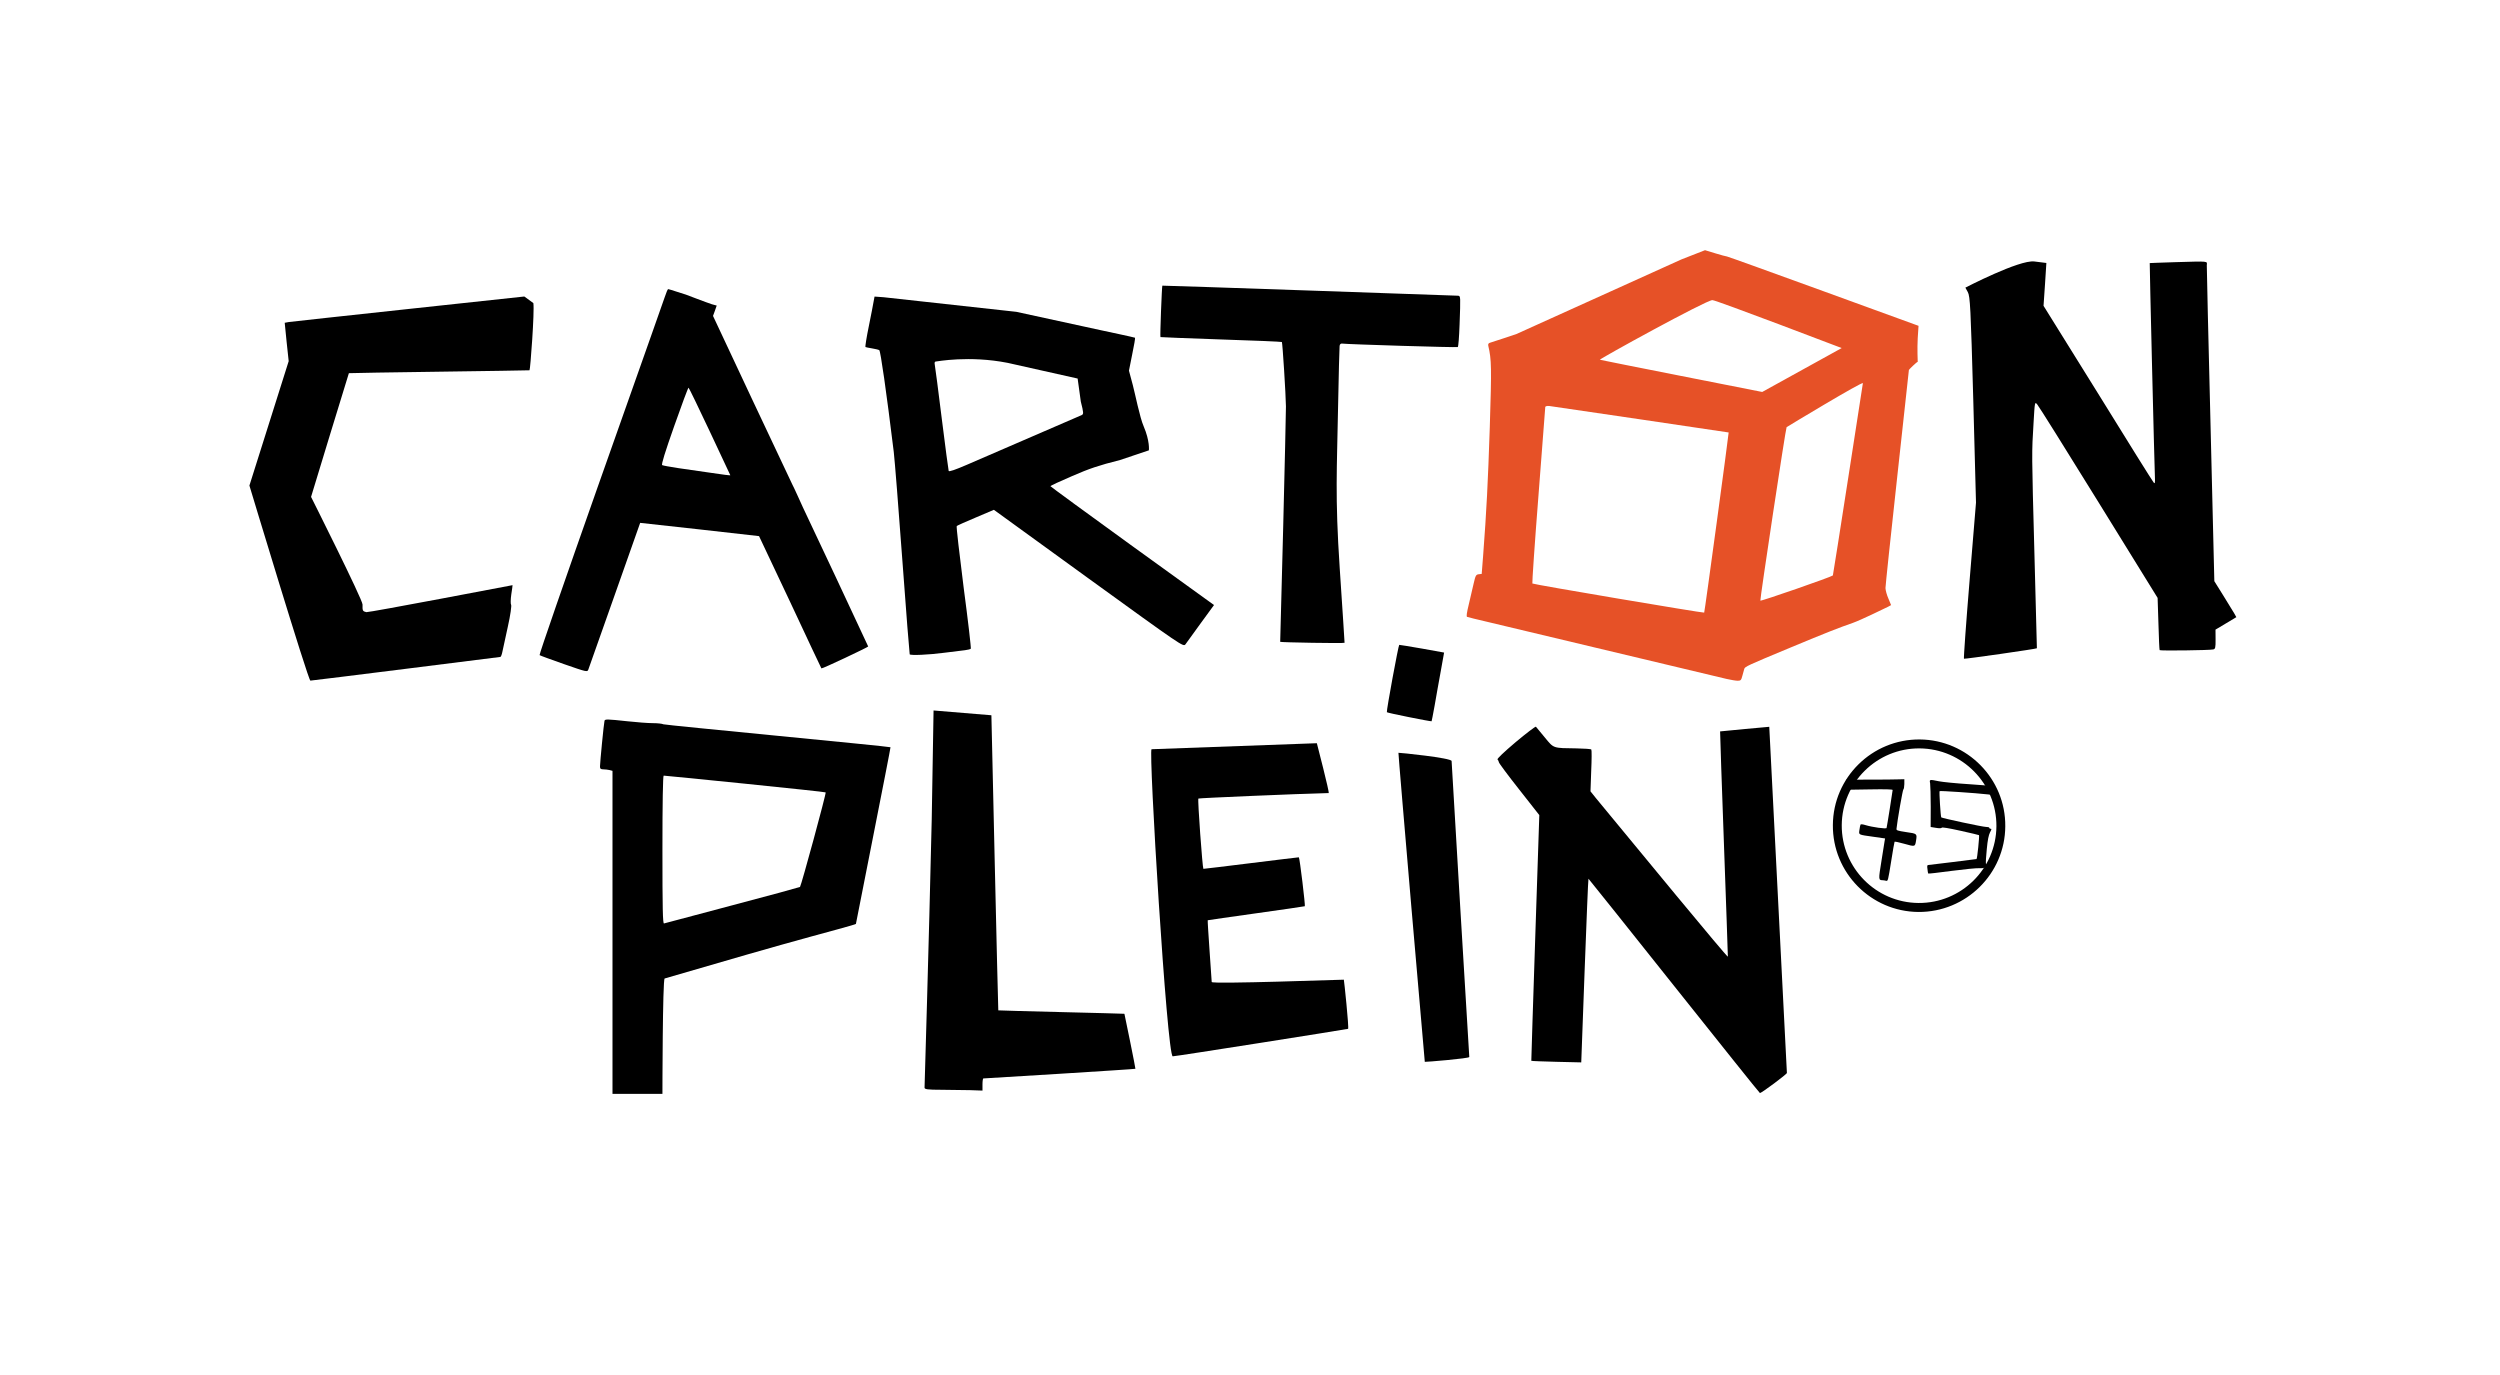<?xml version="1.0" encoding="utf-8"?>
<!-- Generator: Adobe Illustrator 15.0.0, SVG Export Plug-In . SVG Version: 6.00 Build 0)  -->
<!DOCTYPE svg PUBLIC "-//W3C//DTD SVG 1.1//EN" "http://www.w3.org/Graphics/SVG/1.1/DTD/svg11.dtd">
<svg version="1.1" id="Layer_1" xmlns="http://www.w3.org/2000/svg" xmlns:xlink="http://www.w3.org/1999/xlink" x="0px" y="0px"
	 width="793.701px" height="436.536px" viewBox="0 0 793.701 436.536" enable-background="new 0 0 793.701 436.536"
	 xml:space="preserve">
<path fill="#E65127" d="M533.795,82.369l-52.35,23.675c0,0-7.724,2.6-8.35,2.754c-0.548,0.142-0.712,0.451-0.595,0.988
	c1.038,4.41,1.074,6.795,0.479,25.83c-0.597,17.848-1.028,26.452-2.124,40.926l-0.443,5.662l-0.964,0.108
	c-0.856,0.12-1.002,0.381-1.587,2.918c-0.366,1.515-1.061,4.495-1.54,6.617c-0.663,2.718-0.826,3.911-0.543,3.994
	c0.274,0.062,1.155,0.324,2.083,0.548c1.361,0.336,78.56,18.773,80.3,19.157c1.37,0.311,2.921,0.574,3.527,0.574
	c0.973,0,1.12-0.193,1.488-1.6c0.227-0.858,0.49-1.846,0.594-2.156c0.194-0.704,0.889-1.05,14.677-6.781
	c11.388-4.757,15.638-6.39,19.74-7.81c2.565-0.905,9.775-4.433,11.223-5.136l0.973-0.526l-0.846-2.061
	c-0.5-1.109-0.915-2.626-0.938-3.35c0-0.75,1.668-16.546,3.715-35.168c2.053-18.645,3.721-33.985,3.721-34.081
	c0-0.129,2.504-2.574,2.801-2.574c0,0-0.182-4.303,0-7.48l0.261-3.957c0,0-60.354-22.011-60.809-22.011
	c-0.549,0-6.981-2.001-6.981-2.001L533.795,82.369z M584.7,110.501l-25.228,13.939c0,0-51.471-10.136-51.54-10.226
	c-0.24-0.23,33.744-18.934,35.718-18.934C544.754,95.253,584.7,110.501,584.7,110.501z M591.43,121.658
	c0,0-9.401,60.879-9.53,61.035c-0.467,0.476-22.761,8.225-23.021,7.997c-0.185-0.178,8.035-54.75,8.334-55.075
	C567.388,135.473,591.497,120.908,591.43,121.658z M548.815,137.3c0.088,0.155-7.609,57.051-7.769,57.193
	c-0.205,0.182-54.289-8.939-54.551-9.247c-0.105-0.096,0.74-12.686,1.942-27.95c1.183-15.252,2.157-27.924,2.157-28.094
	c0.036-0.237,0.583-0.367,1.266-0.31C492.514,128.966,548.815,137.265,548.815,137.3z"/>
<path d="M217.737,93.527l-2.683-0.853c-1.503-0.494-2.811-0.889-2.93-0.889c-0.155,0-0.634,1.193-1.109,2.611
	c-0.741,2.205-2.981,8.463-21.256,60.201c-10.296,29.206-18.618,53.212-18.453,53.39c0.168,0.155,3.65,1.407,7.73,2.85
	c7.396,2.574,7.445,2.574,7.766,1.692c0.192-0.466,3.922-11.146,8.36-23.64c4.409-12.541,8.042-22.849,8.08-22.887
	c0.048-0.036,37.633,4.173,37.742,4.208c0.046,0.039,4.47,9.429,9.881,20.922c5.378,11.525,9.845,21.003,9.917,21.075
	c0.178,0.202,14.851-6.735,14.851-6.963c0-0.069-4.683-10.073-10.354-22.159l-10.384-22.031c0,0-3.172-7.044-3.302-7.139
	c-0.061-0.073-5.759-12.184-12.673-26.857l-12.55-26.755l0.594-1.627l0.578-1.659l-1.532-0.417
	C224.687,96.184,217.737,93.527,217.737,93.527z M225.281,136.849c3.564,7.603,6.512,13.903,6.581,14.027
	c0.083,0.106-2.577-0.204-5.901-0.727c-3.335-0.465-8.122-1.172-10.669-1.539c-2.528-0.394-4.831-0.799-5.065-0.941
	c-0.312-0.202,0.882-4.041,3.839-12.454c2.336-6.644,4.375-12.127,4.53-12.127C218.728,123.089,221.717,129.289,225.281,136.849z"/>
<path d="M280.497,94.361l-2.848-0.205l-0.287,1.528c-0.106,0.785-0.823,4.326-1.536,7.916c-0.727,3.522-1.193,6.507-1.05,6.579
	c0.132,0.078,1.096,0.263,2.087,0.429c0.966,0.167,2.025,0.394,2.289,0.562c0.404,0.284,2.217,12.874,4.602,32.328
	c0.308,2.619,1.537,18.119,2.729,34.438c1.181,16.295,2.263,29.721,2.326,29.803c0.381,0.403,5.996,0.144,10.776-0.479
	c2.861-0.345,5.877-0.727,6.759-0.832c0.87-0.109,1.715-0.311,1.86-0.467c0.153-0.118-0.866-8.88-2.267-19.443
	c-1.335-10.608-2.371-19.358-2.193-19.513c0.097-0.129,2.825-1.358,6.009-2.693l5.784-2.457l30.036,21.78
	c29.696,21.492,30.09,21.778,30.773,20.943c0.339-0.439,2.522-3.455,4.822-6.663l4.255-5.827l-25.976-18.753
	c-14.254-10.309-25.903-18.846-25.95-18.975c0-0.156,3.089-1.6,6.865-3.208c5.534-2.407,8.383-3.372,15.246-5.113l9.134-3.066
	c0,0,0.389-2.846-1.672-7.676c-1.202-2.729-2.729-10.447-3.41-12.979l-1.239-4.638l1.025-5.15c0.607-2.849,1-5.244,0.903-5.305
	c-0.081-0.101-10.45-2.302-10.45-2.302l-27.237-5.923C322.662,98.998,282.25,94.527,280.497,94.361z M319.905,115.2l22.222,4.981
	l1.009,7.32c0.91,3.598,0.91,3.945,0.292,4.278c-0.347,0.179-31.34,13.59-36.527,15.807c-3.656,1.573-5.59,2.243-5.713,1.93
	c-0.079-0.266-1.088-7.674-2.182-16.51c-1.095-8.846-2.095-16.544-2.225-17.166c-0.144-0.704-0.036-1.06,0.322-1.06
	C297.377,114.781,307.664,112.789,319.905,115.2z"/>
<path d="M690.417,83.238c-4.32,0.121-7.92,0.285-7.92,0.285c-0.075,0.086,1.487,64.54,1.645,67.909
	c0.082,1.959,0.009,2.27-0.432,1.708c-0.321-0.357-8.297-13.111-17.703-28.357l-17.225-27.692l0.466-6.83l0.433-6.772l-3.815-0.476
	c-4.782-0.586-21.902,8.309-21.902,8.309l0.787,1.43c0.717,1.346,0.91,4.841,1.722,34.166l0.866,32.662l-2.029,24.653
	c-1.12,13.527-1.92,24.796-1.796,24.901c0.187,0.155,23.146-3.122,23.157-3.326c0.01-0.192-0.379-13.673-0.783-29.993
	c-0.874-32.386-0.874-31.888-0.271-41.639c0.377-6.555,0.389-6.687,1.129-5.828c0.462,0.489,9.221,14.52,19.546,31.208L685,189.821
	l0.262,8.153c0.118,4.554,0.297,8.298,0.379,8.43c0.264,0.247,15.784,0.057,16.987-0.218c0.693-0.129,0.798-0.535,0.774-3.219
	l-0.022-3.074l3.336-1.989l3.277-1.968l-0.676-1.216c-0.397-0.68-1.958-3.231-3.496-5.699l-2.811-4.505l-1.206-49.565
	c-0.712-27.204-1.189-50.043-1.189-50.73C700.685,82.844,701.63,82.917,690.417,83.238z"/>
<path d="M369.02,90.689c-0.142,0.108-0.787,16.225-0.594,16.332c0.033,0.048,8.677,0.383,19.226,0.75
	c10.561,0.323,19.25,0.719,19.321,0.811c0.202,0.227,1.253,16.823,1.288,20.456c0.036,2.97-1.75,74.169-1.826,74.73
	c-0.023,0.18,20.41,0.548,20.436,0.299c0.023-0.157-0.688-10.824-1.54-23.709c-1.535-23.008-0.858-31.614-0.533-50.533
	c0.201-10.525,0.428-19.567,0.497-20.003c0.077-0.537,0.361-0.822,0.836-0.739c1.72,0.239,36.408,1.299,36.682,1.097
	c0.198-0.096,0.437-3.323,0.572-7.104c0.32-8.987,0.344-9.096-0.457-9.192C462.572,93.872,369.198,90.593,369.02,90.689z"/>
<path d="M91.688,102.24l-1.298,0.237l0.607,6.069l0.655,6.115l-12.467,39.491c0,0,18.665,61.895,19.358,61.931
	c0.466,0.023,60.295-7.519,60.295-7.519c0.189,0.007,0.463-0.687,0.631-1.507c0.163-0.785,0.992-4.445,1.751-8.06
	c0.846-3.763,1.252-6.797,1.038-7.03c-0.169-0.182-0.164-1.675,0.072-3.29c0.238-1.553,0.43-2.837,0.393-2.9
	c0,0-45.7,8.727-46.42,8.572c-1.179-0.285-1.252-0.476-1.2-2.417c0.057-1.508-16.345-34.178-16.345-34.178
	s11.909-39.171,12.005-39.278c0.096-0.12,57.267-0.823,57.35-0.919c0.259-0.19,1.629-18.764,1.22-21.325l-2.869-2.1
	C166.464,94.134,92.848,102.048,91.688,102.24z"/>
<path d="M455.457,224.066c0.474-2.689,1.324-7.615,1.942-10.893l1.074-5.995l-7.024-1.265c-3.849-0.677-7.128-1.203-7.222-1.18
	c-0.261,0.086-4.1,20.896-3.925,21.378c0.054,0.221,13.637,2.937,14.198,2.881C454.546,228.955,454.966,226.777,455.457,224.066z"/>
<path d="M191.917,228.853c-0.202,0.66-1.431,13.31-1.431,14.495c0,0.713,0.238,0.905,1.107,0.905c0.598,0,1.457,0.12,1.992,0.238
	l0.869,0.237v102.552h15.856c0,0,0.037-36.407,0.705-36.629c18.985-5.556,34.723-10.098,46.456-13.305
	c4.301-1.183,14.265-3.838,14.265-4.021c0-0.202,11.1-55.965,10.98-56.09c-0.333-0.259-71.619-7.029-72.108-7.287
	c-0.38-0.208-1.906-0.363-3.35-0.363c-1.5,0-5.124-0.275-8.047-0.595C192.62,228.279,192.072,228.279,191.917,228.853z
	 M236.5,248.807c13.98,1.427,25.522,2.648,25.629,2.761c0.248,0.244-7.748,29.585-8.143,30.021
	c-0.179,0.112-9.822,2.761-21.479,5.823c-11.657,3.081-21.457,5.712-21.695,5.766c-0.396,0.148-0.502-4.69-0.502-23.369
	c0-14.936,0.152-23.56,0.393-23.56C210.905,246.25,222.507,247.379,236.5,248.807z"/>
<path d="M481.203,235.607c-3.765,3.183-5.995,5.319-5.767,5.503c0.215,0.238,0.402,0.604,0.415,0.854
	c0,0.288,2.898,4.173,6.438,8.658l6.41,8.158c0,0-2.606,77.952-2.538,78.005c0.17,0.185,15.854,0.506,15.854,0.506
	s2.101-58.398,2.294-58.31c0.173,0.011,54.165,68.052,54.439,68.052c0.604-0.071,8.592-6.031,8.557-6.388
	c0-0.079-5.601-109.899-5.601-109.899s-15.545,1.396-15.608,1.464c-0.105,0.097,2.531,71.188,2.463,71.499
	c-0.042,0.528-29.422-35.209-41.895-50.324l-1.717-2.146l0.229-6.509c0.164-3.539,0.177-6.605,0.036-6.762
	c-0.081-0.182-2.206-0.32-4.661-0.367c-7.618-0.1-7.186,0.072-10.096-3.455c-1.43-1.708-2.694-3.225-2.832-3.426
	C487.464,230.58,484.577,232.784,481.203,235.607z"/>
<path d="M296.386,225.563l-0.582,34.615c-0.942,41.162-2.279,84.672-2.279,85.128c0,0.522,0.932,0.677,5.295,0.677
	c2.861,0.045,6.983,0.08,9.19,0.12l3.909,0.139v-1.93c0-1.07,0.132-1.93,0.264-1.93c0.502,0,48.158-2.924,48.287-3.063
	c0.04-0.045-0.724-3.948-1.691-8.717c-1-4.744-1.8-8.64-1.8-8.747c0-0.074-39.993-0.988-40.039-1.087
	c-0.086-0.074-2.193-93.686-2.193-93.686L296.386,225.563z"/>
<path d="M365.598,237.864c-1.025,0.047,4.912,97.544,6.725,97.497c1.048,0,55.426-8.606,55.667-8.728
	c0.34-0.208-1.273-15.522-1.348-15.604c-0.096-0.047-41.948,1.477-41.948,0.74c0-0.431-1.395-19.479-1.266-19.607
	c0.15-0.099,30.71-4.319,30.829-4.455c0.191-0.186-1.61-15.277-1.897-15.532c-0.104-0.055-30.206,3.737-30.312,3.665
	c-0.287-0.284-1.877-22.079-1.584-22.316c0.142-0.165,31.339-1.484,41.366-1.758c0.344,0-3.757-15.811-3.757-15.811
	C416.154,236.001,366.182,237.864,365.598,237.864z"/>
<path d="M443.976,238.997c-0.122,0.094,8.295,97.994,8.367,98.119c0.11,0.082,14.231-1.076,14.127-1.541
	c-0.07-0.321-5.614-93.323-5.614-93.961C460.856,240.616,444.06,238.915,443.976,238.997z"/>
<g>
	<g>
		<path d="M593.422,247.512l-7.313,0.025l-0.028,1.619l-0.013,1.583l7.407-0.116c5.213-0.091,7.405-0.023,7.405,0.185
			c-0.026,0.438-1.801,11.682-1.935,12.073c-0.112,0.347-4.524-0.251-6.729-0.936c-0.788-0.248-1.442-0.315-1.532-0.156
			c-0.077,0.128-0.261,0.906-0.346,1.668c-0.213,1.649-0.522,1.509,4.522,2.219l3.621,0.521l-0.161,0.87
			c-0.075,0.478-0.565,3.373-1.021,6.419c-0.935,5.783-0.935,5.942,0.391,5.97c0.31,0,0.792,0.101,1.114,0.175
			c0.584,0.166,0.636-0.148,1.582-6.052c0.529-3.385,1.037-6.268,1.102-6.342c0.066-0.118,1.466,0.208,3.114,0.661
			c3.411,0.963,3.384,0.963,3.708-1.035c0.342-2.196,0.342-2.196-3.152-2.688c-2.796-0.428-3.111-0.553-3.059-1.035
			c0.233-2.389,1.968-12.517,2.206-12.553c0.141-0.082,0.26-0.805,0.285-1.66v-1.536l-1.91,0.044
			C601.591,247.487,597.428,247.512,593.422,247.512z"/>
	</g>
	<g>
		<path d="M612.776,248.682c0.086,0.581,0.194,3.938,0.194,7.465l-0.027,6.408l1.608,0.259c1.181,0.208,1.763,0.166,1.907-0.022
			c0.131-0.21,1.891,0.063,5.938,0.956c3.181,0.714,5.852,1.33,5.905,1.397c0.18,0.203-0.571,7.588-0.792,7.588
			c-0.117,0-3.505,0.431-7.527,0.95c-4.043,0.52-7.532,0.935-7.752,0.935c-0.38,0-0.457,0.263-0.297,1.282
			c0.049,0.723,0.18,1.345,0.245,1.43c0.052,0.085,3.37-0.287,7.368-0.833c3.967-0.511,7.963-0.92,8.894-0.866
			c1.766,0.079,2.365-0.341,2.063-1.375c-0.091-0.277,0.018-2.376,0.261-4.643c0.287-3.063,0.597-4.468,1.022-5.335
			c0.532-0.972,0.545-1.164,0.191-1.164c-0.229,0-0.435-0.159-0.411-0.3c0-0.184-0.516-0.284-1.063-0.284
			c-1.053,0-13.902-2.762-14.189-3.022c-0.207-0.234-0.702-8.17-0.524-8.339c0.149-0.158,11.603,0.607,15.32,1.041l1.612,0.175
			l0.286-1.41c0.166-0.728,0.281-1.363,0.25-1.392c-0.031-0.039-3.569-0.259-7.883-0.598c-4.276-0.267-8.675-0.71-9.801-0.942
			C612.552,247.419,612.516,247.419,612.776,248.682z"/>
	</g>
	<g>
		<path d="M609.06,289.532c-15.098-0.119-27.287-12.489-27.159-27.586c0.083-15.11,12.456-27.289,27.579-27.182
			c15.069,0.112,27.301,12.477,27.157,27.574C636.558,277.415,624.173,289.624,609.06,289.532z M609.441,237.6
			c-13.529-0.1-24.629,10.832-24.723,24.371c-0.081,13.523,10.833,24.615,24.385,24.705c13.528,0.096,24.617-10.812,24.72-24.354
			C633.914,248.768,622.967,237.708,609.441,237.6z"/>
	</g>
</g>
<rect x="0.802" y="-1.409" fill="none" width="793.666" height="435.622"/>
</svg>
